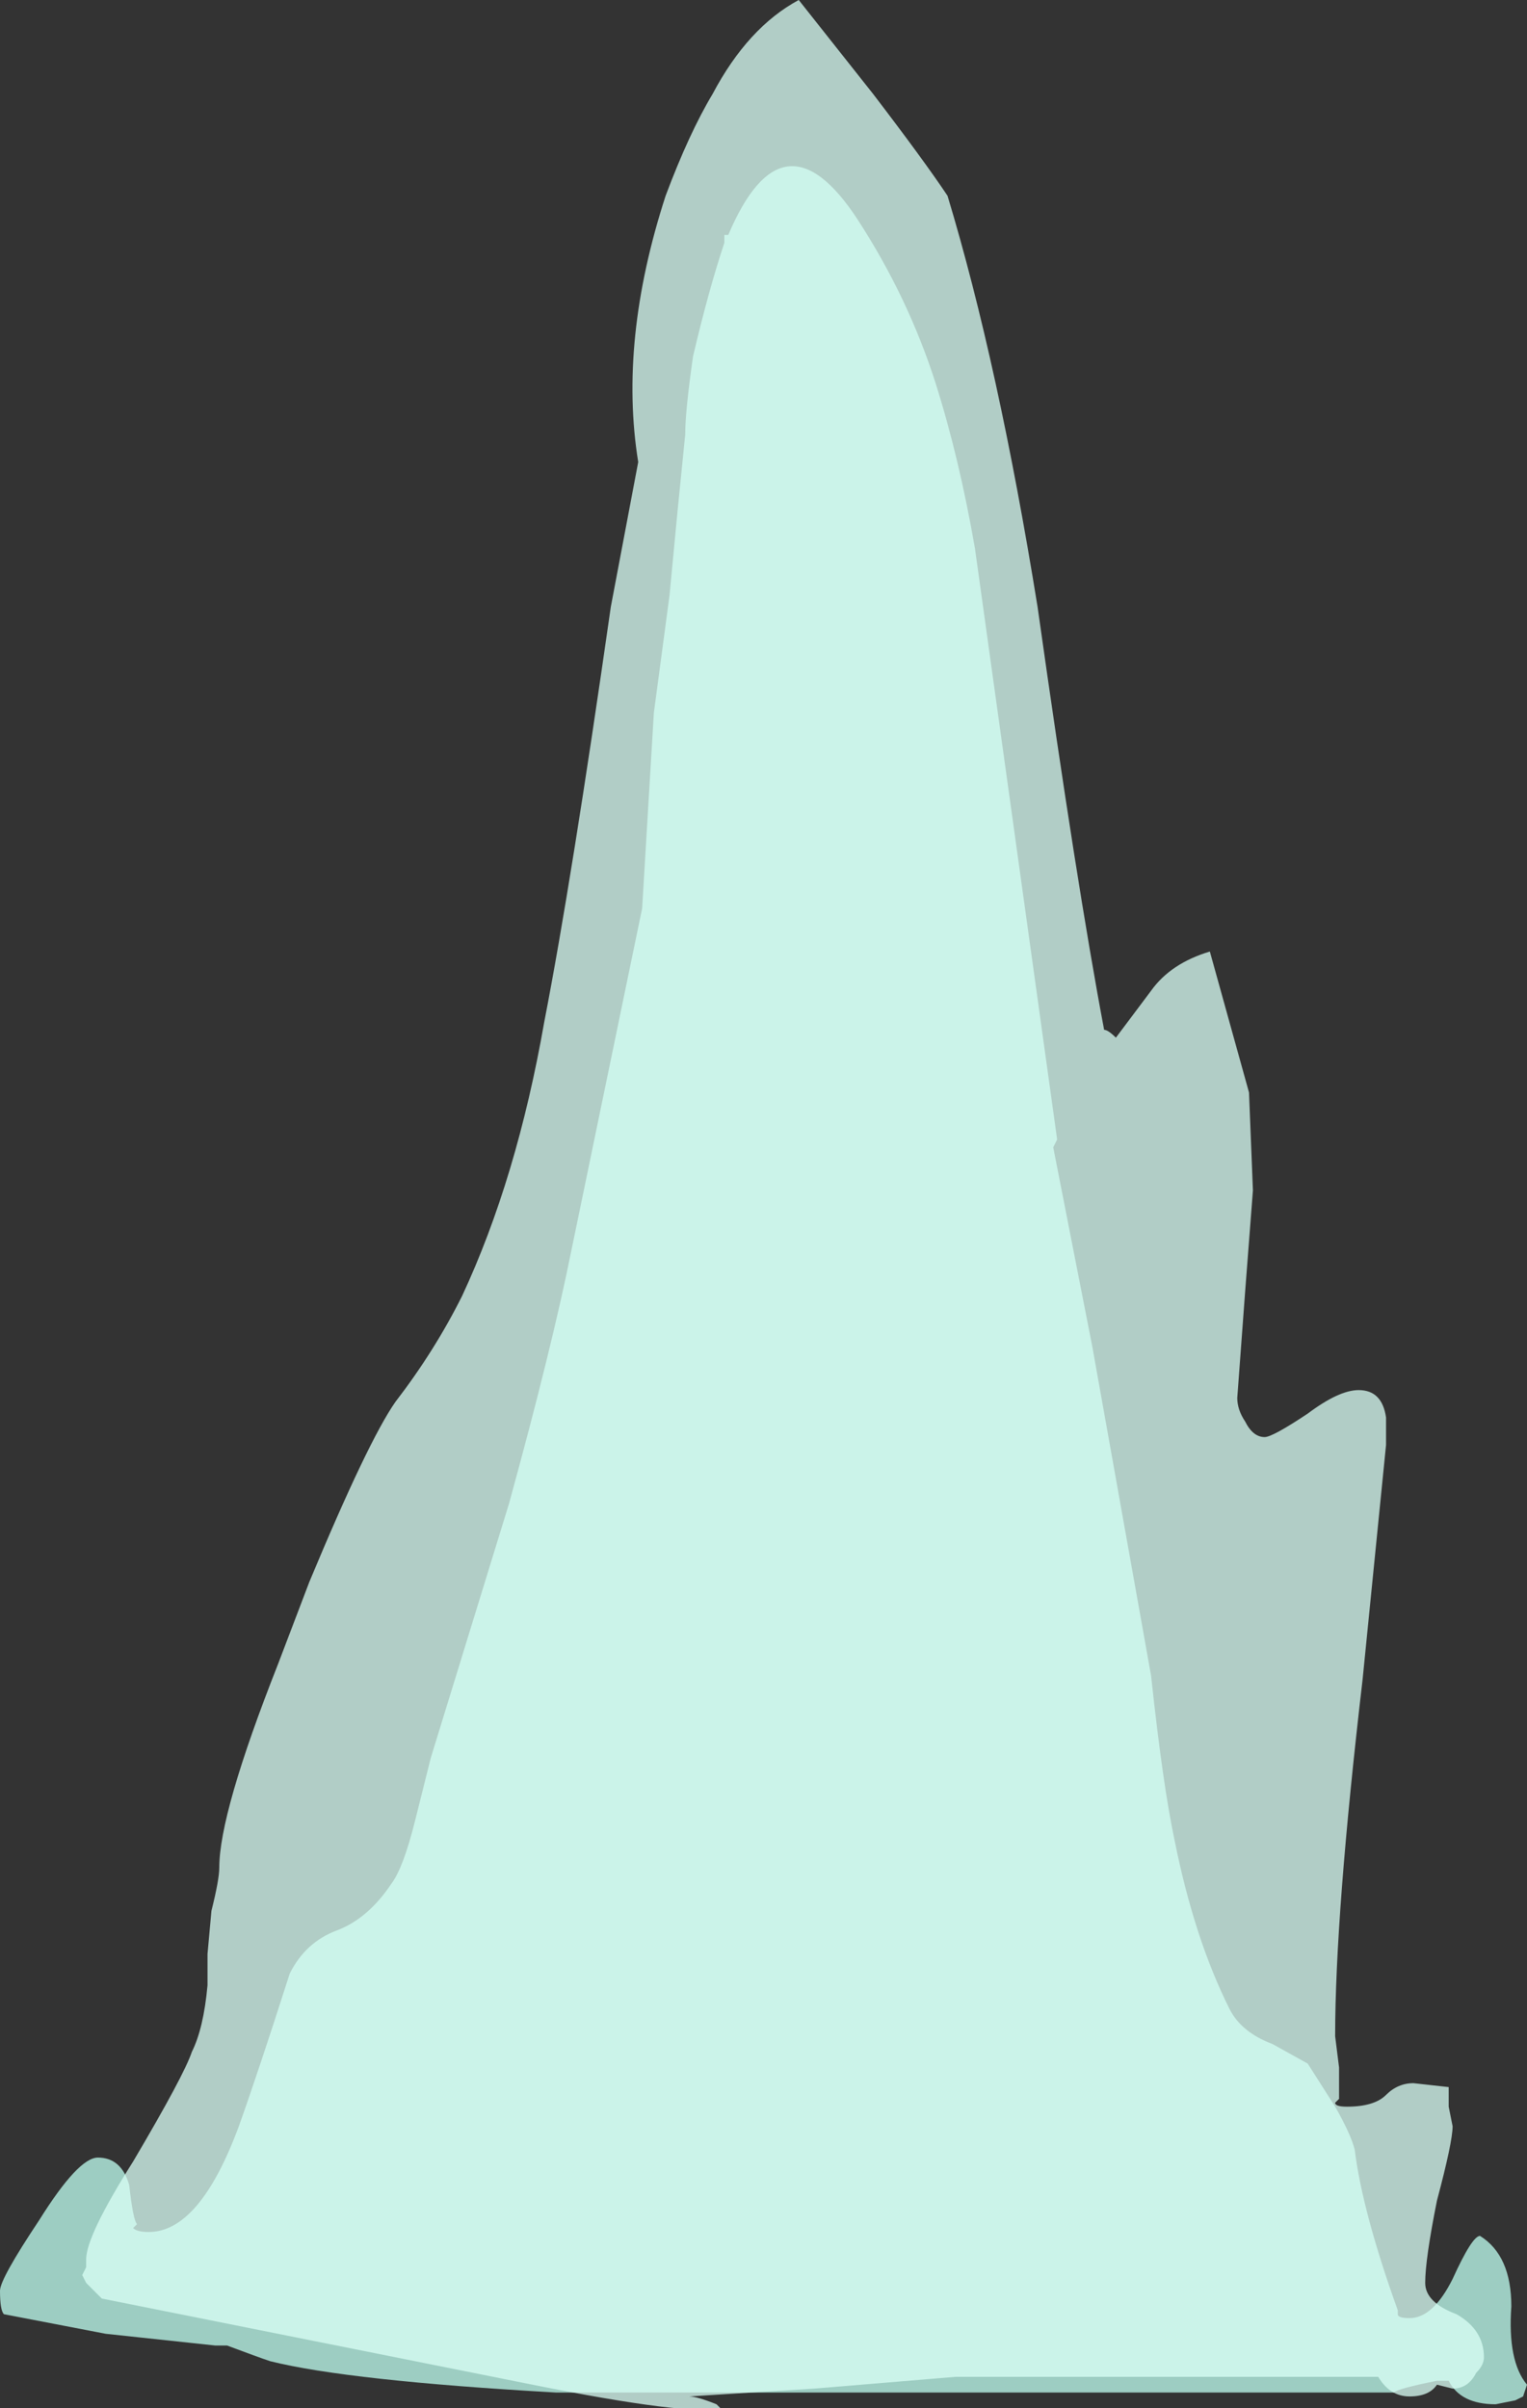 <?xml version="1.0" encoding="UTF-8" standalone="no"?>
<svg xmlns:ffdec="https://www.free-decompiler.com/flash" xmlns:xlink="http://www.w3.org/1999/xlink" ffdec:objectType="shape" height="30.75px" width="19.5px" xmlns="http://www.w3.org/2000/svg">
  <rect width="100%" height="100%" fill="#333333" stroke="none"/>
  <g transform="matrix(1.0, 0.0, 0.0, 1.0, 8.0, 30.0)">
    <path d="M3.95 -25.1 Q4.25 -24.15 4.45 -23.0 L5.5 -15.45 5.45 -15.35 5.95 -12.8 6.7 -8.6 Q6.85 -7.2 7.0 -6.5 7.25 -5.25 7.7 -4.35 7.85 -4.05 8.25 -3.9 L8.7 -3.65 9.05 -3.1 Q9.25 -2.75 9.3 -2.55 9.4 -1.75 9.85 -0.5 L9.85 -0.45 Q9.85 -0.4 10.0 -0.4 10.3 -0.4 10.55 -0.9 10.8 -1.45 10.9 -1.45 11.3 -1.2 11.3 -0.55 11.25 0.15 11.5 0.45 L11.45 0.6 11.35 0.65 11.1 0.7 Q10.65 0.7 10.5 0.4 L10.35 0.4 Q9.85 0.5 9.8 0.55 L-0.9 0.55 Q-3.55 0.4 -4.55 0.15 -4.7 0.1 -5.1 -0.05 L-5.25 -0.05 -6.65 -0.2 -7.95 -0.45 Q-8.0 -0.5 -8.0 -0.75 -8.0 -0.9 -7.5 -1.65 -7.0 -2.45 -6.75 -2.45 -6.45 -2.45 -6.35 -2.1 -6.3 -1.65 -6.25 -1.6 L-6.3 -1.55 Q-6.25 -1.5 -6.1 -1.5 -5.45 -1.5 -4.95 -2.85 -4.7 -3.55 -4.3 -4.8 -4.1 -5.2 -3.7 -5.35 -3.3 -5.5 -3.0 -5.95 -2.85 -6.15 -2.7 -6.75 L-2.5 -7.55 -1.5 -10.8 Q-0.95 -12.8 -0.7 -14.05 L0.2 -18.4 0.35 -20.9 0.55 -22.4 0.65 -23.45 0.75 -24.45 Q0.75 -24.75 0.85 -25.45 1.05 -26.3 1.25 -26.9 L1.25 -27.0 1.3 -27.0 Q2.0 -28.65 2.95 -27.2 3.6 -26.2 3.95 -25.1" fill="#bffff0" fill-opacity="0.753" fill-rule="evenodd" stroke="none"/>
    <path d="M1.1 -28.8 Q1.55 -29.65 2.2 -30.0 L3.15 -28.8 Q3.8 -27.95 4.1 -27.5 4.75 -25.35 5.25 -22.25 5.75 -18.7 6.1 -16.85 6.15 -16.85 6.25 -16.75 L6.7 -17.35 Q6.95 -17.7 7.45 -17.85 L7.95 -16.05 8.0 -14.8 7.9 -13.5 7.8 -12.15 Q7.8 -12.0 7.9 -11.85 8.0 -11.65 8.15 -11.65 8.25 -11.65 8.7 -11.95 9.1 -12.25 9.35 -12.25 9.65 -12.25 9.7 -11.9 L9.7 -11.55 9.4 -8.55 Q9.05 -5.55 9.05 -4.0 L9.1 -3.6 9.1 -3.2 9.05 -3.15 Q9.05 -3.1 9.2 -3.1 9.55 -3.1 9.7 -3.25 9.85 -3.4 10.05 -3.4 L10.5 -3.35 10.5 -3.1 10.55 -2.85 Q10.55 -2.65 10.35 -1.9 10.2 -1.15 10.2 -0.85 10.2 -0.6 10.6 -0.45 10.95 -0.25 10.95 0.1 10.95 0.2 10.85 0.3 10.75 0.5 10.55 0.5 L10.35 0.45 Q10.25 0.6 10.0 0.6 9.75 0.6 9.6 0.35 L4.2 0.35 2.4 0.5 0.8 0.6 Q0.9 0.6 1.15 0.7 L1.2 0.75 Q0.8 0.85 -1.2 0.45 L-6.7 -0.65 -6.9 -0.85 -6.95 -0.95 -6.9 -1.05 -6.9 -1.15 Q-6.9 -1.45 -6.3 -2.4 -5.65 -3.5 -5.55 -3.8 -5.4 -4.1 -5.35 -4.65 L-5.35 -5.05 -5.3 -5.6 Q-5.2 -6.0 -5.2 -6.15 -5.2 -6.85 -4.45 -8.75 L-4.05 -9.8 Q-3.3 -11.6 -2.95 -12.1 -2.45 -12.75 -2.1 -13.45 -1.4 -14.95 -1.05 -16.95 -0.7 -18.75 -0.2 -22.25 L0.15 -24.1 Q-0.1 -25.65 0.5 -27.5 0.8 -28.3 1.1 -28.8" fill="#d9fff6" fill-opacity="0.753" fill-rule="evenodd" stroke="none"/>
  </g>
</svg>
